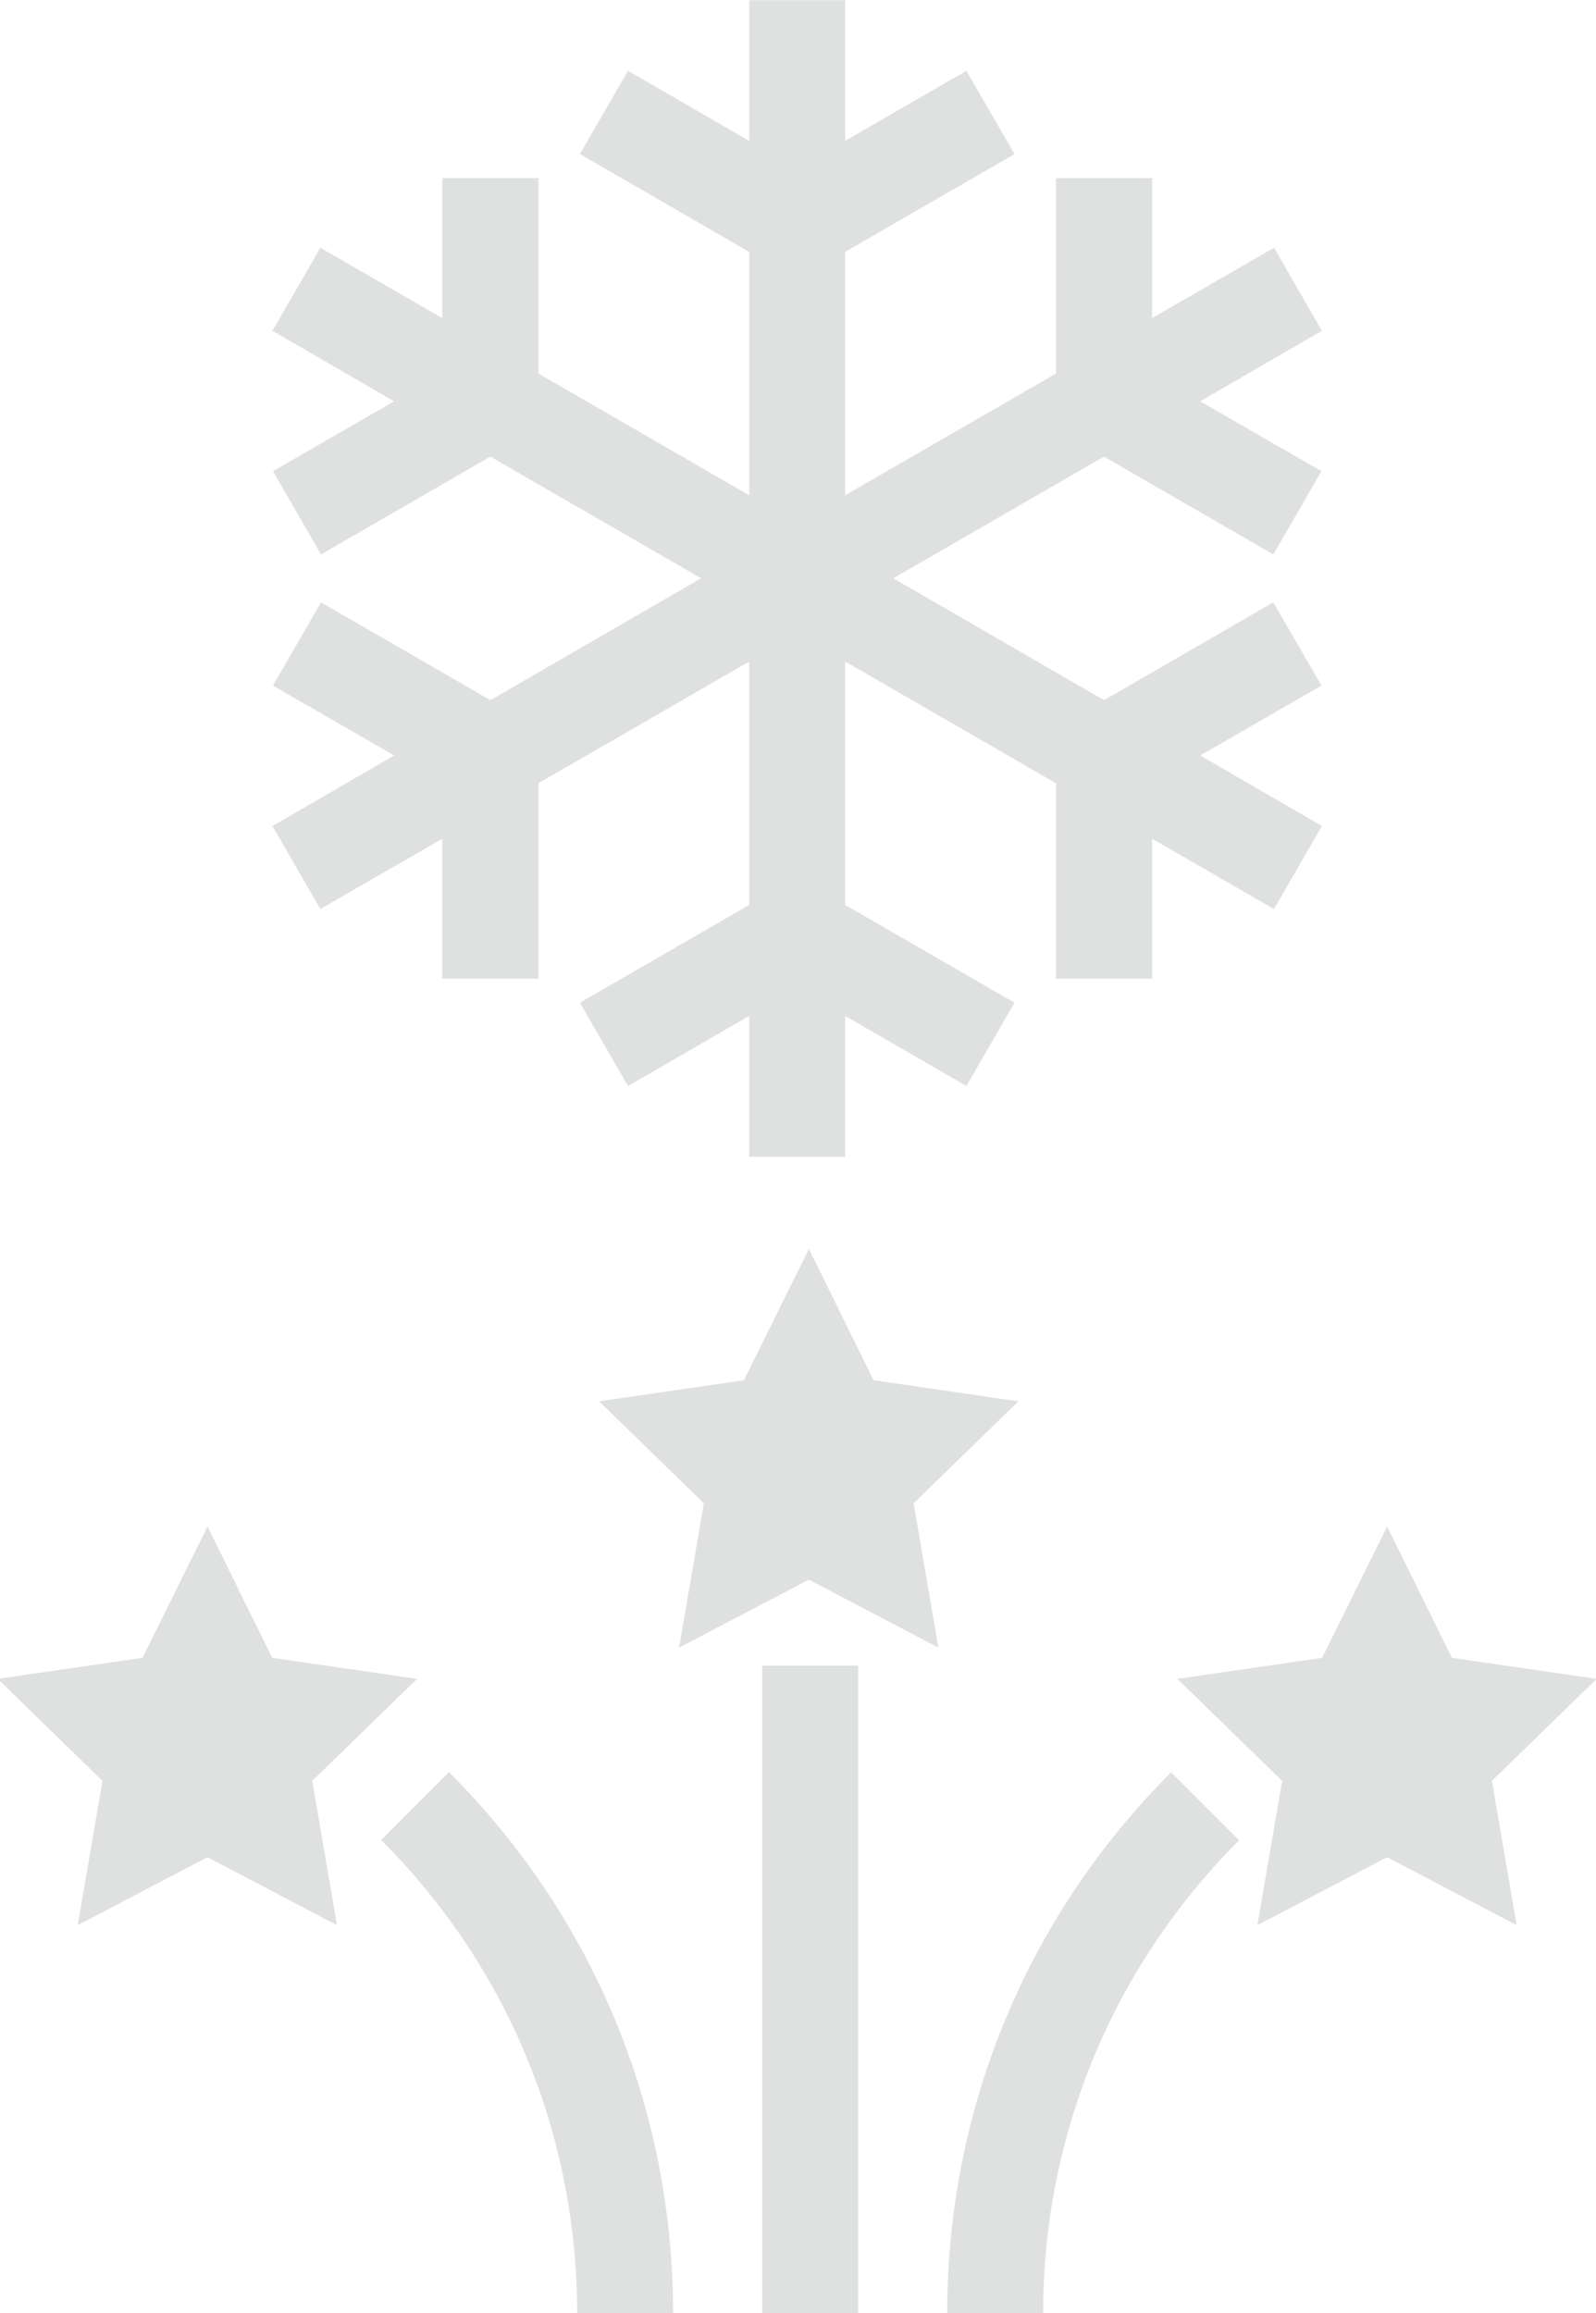<?xml version="1.0" encoding="utf-8"?>
<!-- Generator: Adobe Illustrator 23.0.3, SVG Export Plug-In . SVG Version: 6.00 Build 0)  -->
<svg version="1.1" id="Layer_1" xmlns="http://www.w3.org/2000/svg" xmlns:xlink="http://www.w3.org/1999/xlink" x="0px" y="0px"
	 viewBox="0 0 69 100" style="enable-background:new 0 0 69 100;" xml:space="preserve">
<style type="text/css">
	.st0{opacity:0.15;}
	.st1{fill:#2B392C;}
</style>
<g class="st0">
	<polygon class="st1" points="13.85,39.3 19.12,36.26 19.12,42.31 23.28,42.31 23.28,33.86 32.39,28.6 32.39,39.12 25.07,43.35 
		27.15,46.95 32.39,43.92 32.39,50.01 36.54,50.01 36.54,43.92 41.78,46.95 43.86,43.35 36.54,39.12 36.54,28.6 45.65,33.86 
		45.65,42.31 49.81,42.31 49.81,36.26 55.08,39.3 57.15,35.71 51.89,32.66 57.13,29.64 55.05,26.04 47.73,30.27 38.62,25 
		47.73,19.74 55.05,23.97 57.13,20.37 51.89,17.35 57.15,14.3 55.08,10.71 49.81,13.75 49.81,7.7 45.65,7.7 45.65,16.15 
		36.54,21.41 36.54,10.89 43.86,6.66 41.78,3.06 36.54,6.09 36.54,0.01 32.39,0.01 32.39,6.09 27.15,3.06 25.07,6.66 32.39,10.89 
		32.39,21.41 23.28,16.15 23.28,7.7 19.12,7.7 19.12,13.75 13.85,10.71 11.78,14.3 17.04,17.35 11.8,20.37 13.88,23.97 21.2,19.74 
		30.31,25 21.2,30.27 13.88,26.04 11.8,29.64 17.04,32.66 11.78,35.71 	"/>
	<polygon class="st1" points="18.03,72.58 11.77,71.67 8.97,65.99 6.16,71.67 -0.1,72.58 4.43,76.99 3.36,83.23 8.97,80.29 
		14.57,83.23 13.5,76.99 	"/>
	<polygon class="st1" points="69.03,72.58 62.77,71.67 59.97,65.99 57.16,71.67 50.9,72.58 55.43,76.99 54.36,83.23 59.97,80.29 
		65.57,83.23 64.5,76.99 	"/>
	<polygon class="st1" points="44.03,60.58 37.77,59.67 34.97,53.99 32.16,59.67 25.9,60.58 30.43,64.99 29.36,71.23 34.97,68.29 
		40.57,71.23 39.5,64.99 	"/>
	<rect x="32.95" y="72.01" class="st1" width="4.15" height="28"/>
	<path class="st1" d="M40.95,100.01h4.15c0-7.72,3.01-14.99,8.47-20.45l-2.94-2.94C44.39,82.86,40.95,91.17,40.95,100.01z"/>
	<path class="st1" d="M16.48,79.55c5.46,5.46,8.47,12.73,8.47,20.45h4.15c0-8.83-3.44-17.14-9.69-23.39L16.48,79.55z"/>
</g>
</svg>
